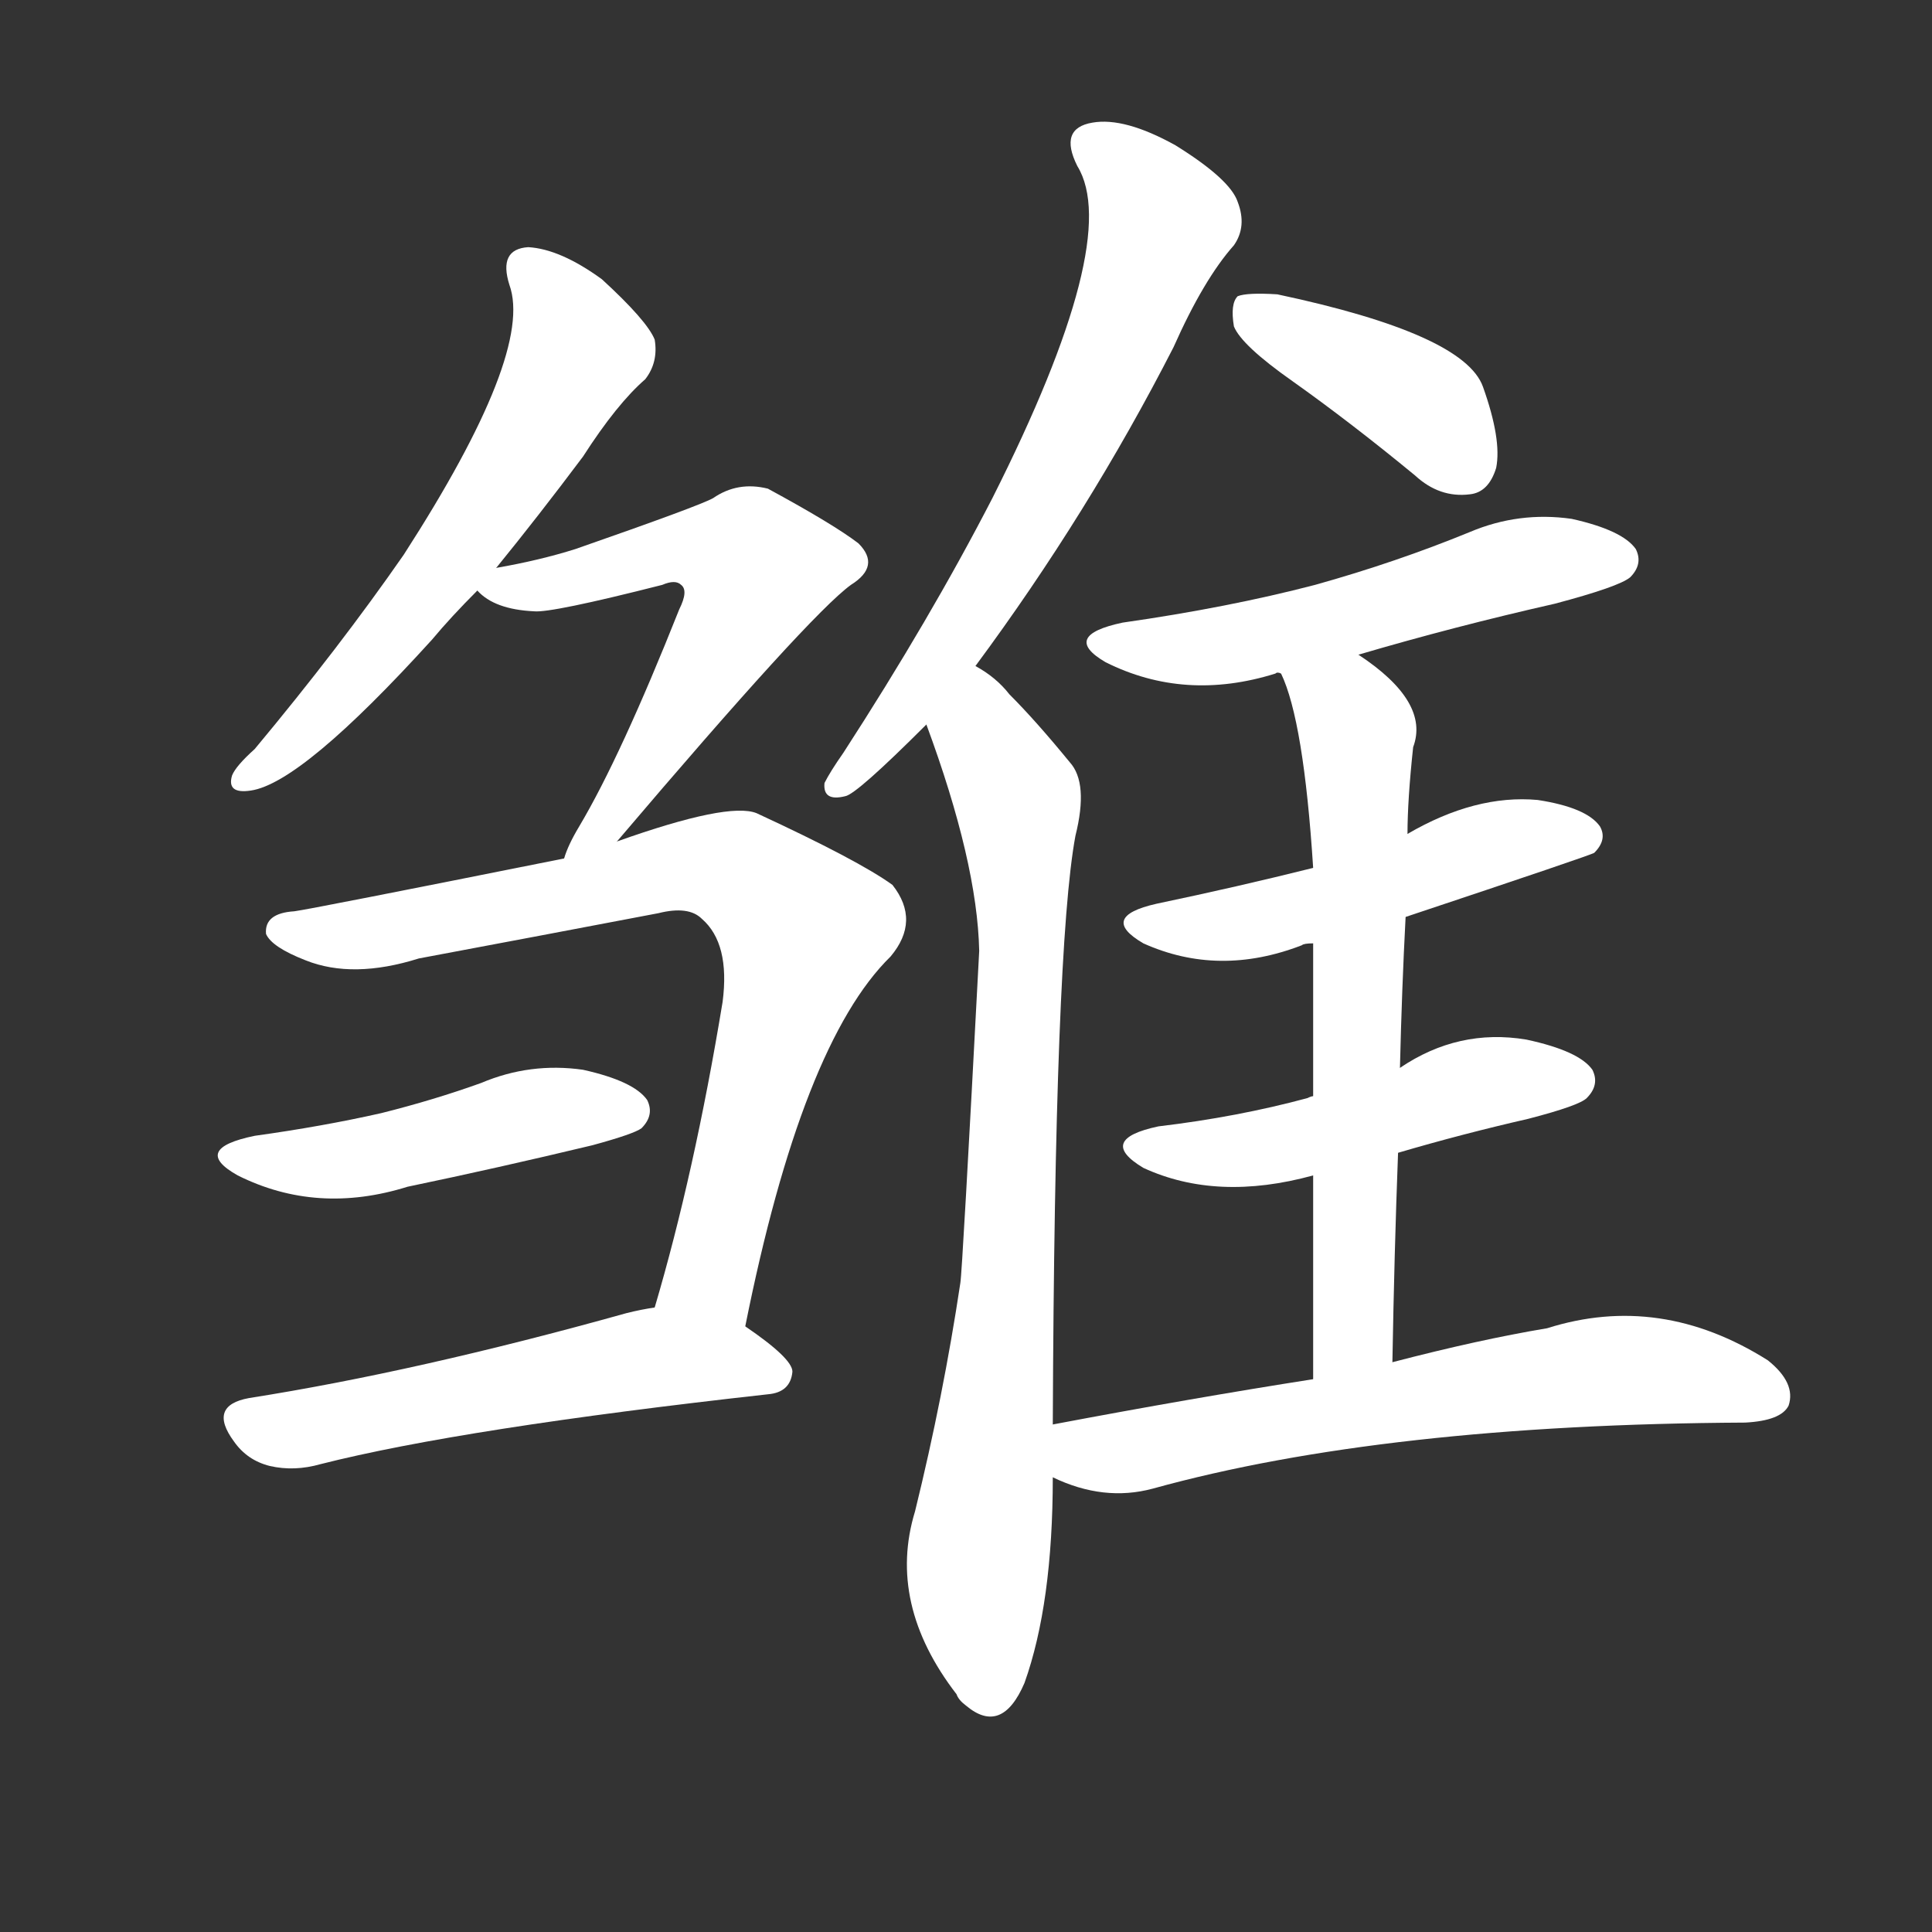 <svg version="1.1" viewBox="0 0 1024 1024" xmlns="http://www.w3.org/2000/svg">
  <rect x="0" y="0" width="1024" height="1024" fill="#333333" stroke="none"/>
  <g transform="scale(1, -1) translate(0, -900)">
    <style type="text/css">
        .stroke1 {fill: #FFFFFF;}
        .stroke2 {fill: #FFFFFF;}
        .stroke3 {fill: #FFFFFF;}
        .stroke4 {fill: #FFFFFF;}
        .stroke5 {fill: #FFFFFF;}
        .stroke6 {fill: #FFFFFF;}
        .stroke7 {fill: #FFFFFF;}
        .stroke8 {fill: #FFFFFF;}
        .stroke9 {fill: #FFFFFF;}
        .stroke10 {fill: #FFFFFF;}
        .stroke11 {fill: #FFFFFF;}
        .stroke12 {fill: #FFFFFF;}
        .stroke13 {fill: #FFFFFF;}
        .stroke14 {fill: #FFFFFF;}
        .stroke15 {fill: #FFFFFF;}
        .stroke16 {fill: #FFFFFF;}
        .stroke17 {fill: #FFFFFF;}
        .stroke18 {fill: #FFFFFF;}
        .stroke19 {fill: #FFFFFF;}
        .stroke20 {fill: #FFFFFF;}
        text {
            font-family: Helvetica;
            font-size: 50px;
            fill: #FFFFFF;}
            paint-order: stroke;
            stroke: #000000;
            stroke-width: 4px;
            stroke-linecap: butt;
            stroke-linejoin: miter;
            font-weight: 800;
        }
    </style>

    <path d="M 263 599 Q 285 626 309 658 Q 327 686 342 699 Q 349 708 347 720 Q 343 730 319 752 Q 297 768 280 769 Q 264 768 270 749 Q 283 713 214 606 Q 180 557 135 503 Q 125 494 123 489 Q 120 479 133 481 Q 160 485 229 561 Q 239 573 253 587 L 263 599 Z" class="stroke1"/>
    <path d="M 327 454 Q 429 574 451 590 Q 467 600 455 612 Q 442 622 407 641 Q 391 645 378 636 Q 371 632 305 609 Q 286 603 263 599 C 242 595 242 595 253 587 Q 262 577 283 576 Q 292 575 351 590 Q 358 593 361 590 Q 365 587 360 577 Q 329 499 307 462 Q 301 452 299 445 C 288 417 308 431 327 454 Z" class="stroke2"/>
    <path d="M 395 197 Q 425 347 472 393 Q 488 412 473 431 Q 455 444 401 469 Q 386 475 327 454 L 299 445 Q 164 418 156 417 Q 140 416 141 405 Q 144 398 162 391 Q 187 381 222 392 Q 286 404 349 416 Q 365 420 372 413 Q 387 400 383 369 Q 368 278 347 207 C 339 178 389 168 395 197 Z" class="stroke3"/>
    <path d="M 135 298 Q 101 291 126 277 Q 168 256 216 271 Q 264 281 314 293 Q 336 299 340 302 Q 347 309 343 317 Q 336 327 309 333 Q 281 337 255 326 Q 230 317 202 310 Q 171 303 135 298 Z" class="stroke4"/>
    <path d="M 347 207 Q 340 206 332 204 Q 221 173 132 159 Q 110 155 124 136 Q 131 126 143 123 Q 156 120 170 124 Q 245 143 407 161 Q 419 162 420 173 Q 420 180 395 197 C 374 212 374 212 347 207 Z" class="stroke5"/>
    <path d="M 517 547 Q 577 628 622 716 Q 638 752 654 770 Q 661 780 656 793 Q 652 805 623 823 Q 596 838 579 835 Q 561 832 571 812 Q 595 773 526 636 Q 493 572 447 501 Q 440 491 437 485 Q 436 475 448 478 Q 454 479 491 516 L 517 547 Z" class="stroke6"/>
    <path d="M 558 145 Q 559 398 570 457 Q 577 485 567 496 Q 549 518 535 532 Q 528 541 517 547 C 493 565 481 544 491 516 Q 518 443 519 396 Q 510 225 509 220 Q 500 160 485 99 Q 470 50 507 2 Q 508 -1 512 -4 Q 531 -20 543 8 Q 558 50 558 117 L 558 145 Z" class="stroke7"/>
    <path d="M 685 698 Q 716 676 750 648 Q 763 636 779 638 Q 789 639 793 652 Q 796 667 786 695 Q 776 723 677 744 Q 661 745 656 743 Q 652 739 654 727 Q 658 717 685 698 Z" class="stroke8"/>
    <path d="M 720 553 Q 771 568 824 580 Q 858 589 864 594 Q 871 601 867 609 Q 860 619 833 625 Q 805 629 779 618 Q 740 602 697 590 Q 651 578 595 570 Q 562 563 586 549 Q 628 528 676 543 Q 677 544 679 543 C 698 547 698 547 720 553 Z" class="stroke9"/>
    <path d="M 745 414 Q 844 447 845 448 Q 852 455 848 462 Q 841 472 815 476 Q 782 479 746 458 L 696 440 Q 656 430 613 421 Q 582 414 606 400 Q 646 382 690 399 Q 691 400 696 400 L 745 414 Z" class="stroke10"/>
    <path d="M 741 289 Q 775 299 810 307 Q 837 314 841 318 Q 848 325 844 333 Q 837 343 809 349 Q 773 355 742 334 L 696 319 Q 695 319 693 318 Q 656 308 614 303 Q 581 296 606 281 Q 645 263 696 277 L 741 289 Z" class="stroke11"/>
    <path d="M 738 178 Q 739 236 741 289 L 742 334 Q 743 376 745 414 L 746 458 Q 746 476 749 504 Q 758 528 720 553 C 696 571 669 571 679 543 Q 691 518 696 440 L 696 400 Q 696 367 696 319 L 696 277 Q 696 229 696 169 C 696 139 737 148 738 178 Z" class="stroke12"/>
    <path d="M 696 169 Q 632 159 558 145 C 529 139 530 128 558 117 Q 585 104 611 111 Q 734 145 925 146 Q 944 147 948 155 Q 952 167 937 179 Q 880 215 820 196 Q 784 190 738 178 L 696 169 Z" class="stroke13"/>
</g></svg>